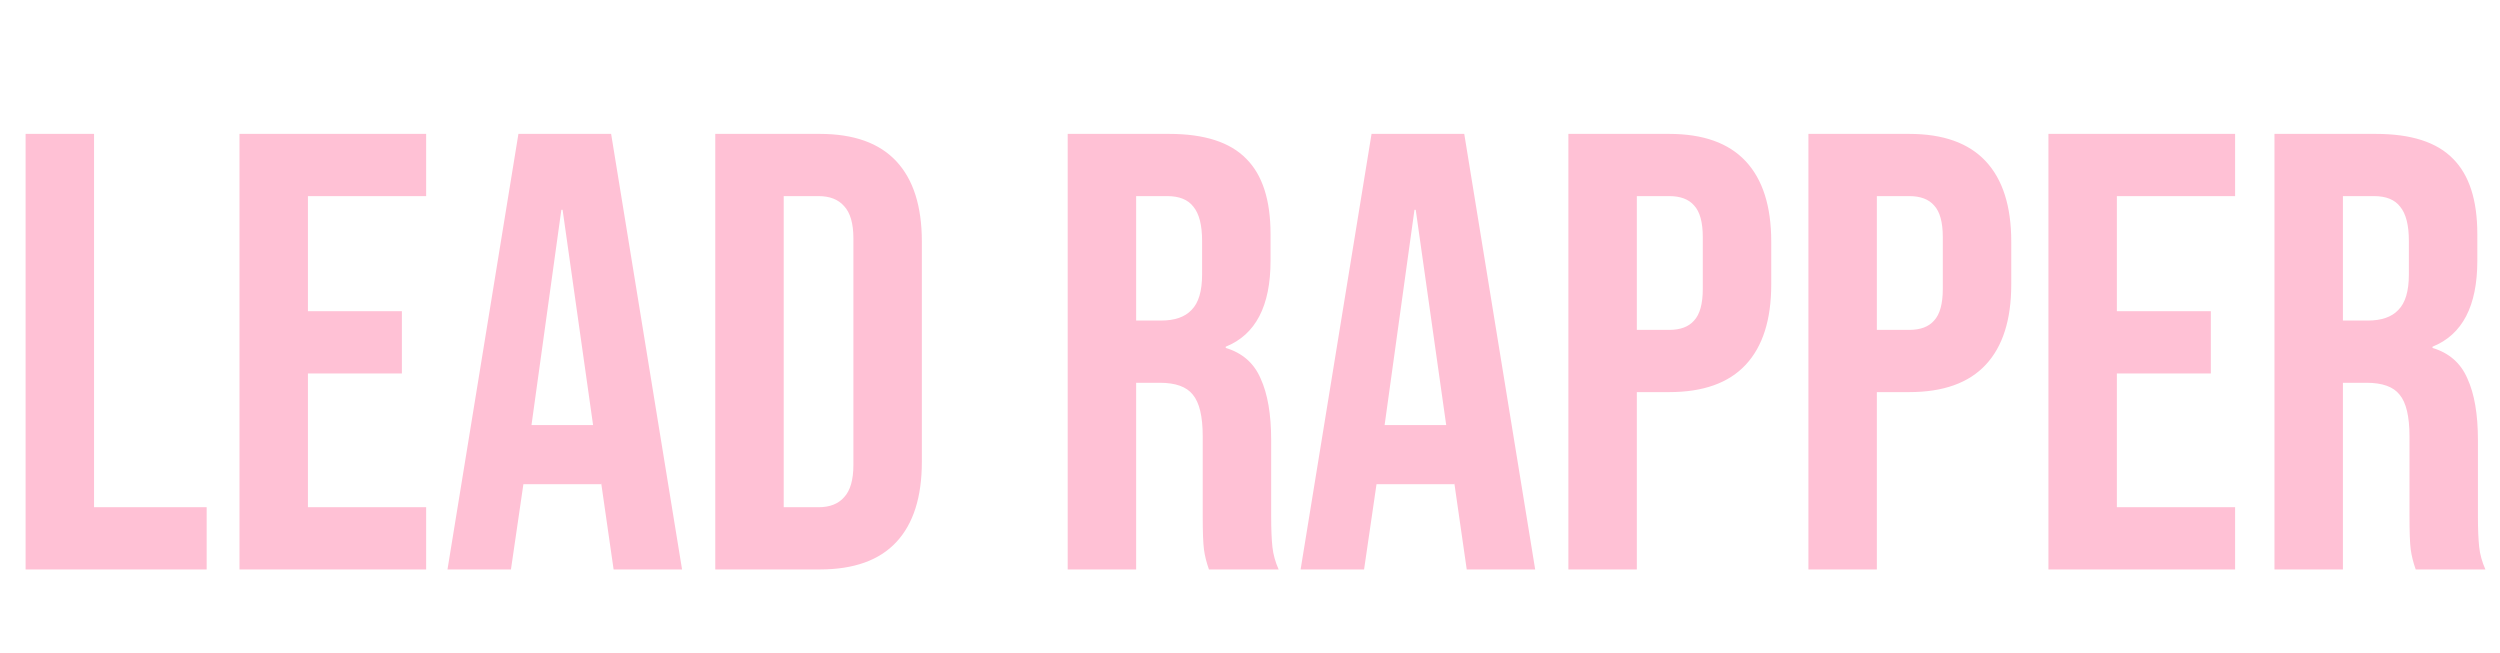 <svg width="180" height="47" viewBox="0 0 180 47" fill="none" xmlns="http://www.w3.org/2000/svg">
<g filter="url(#filter0_i_198_62)">
<path d="M1.843 5.64H6.771V32.52H14.88V37H1.843V5.64ZM17.243 5.64H30.683V10.12H22.171V18.408H28.936V22.888H22.171V32.52H30.683V37H17.243V5.64ZM37.326 5.64H44.001L49.108 37H44.18L43.284 30.773V30.862H37.684L36.788 37H32.219L37.326 5.64ZM42.702 26.606L40.507 11.106H40.417L38.267 26.606H42.702ZM51.499 5.64H59.026C61.475 5.64 63.312 6.297 64.536 7.611C65.761 8.925 66.373 10.852 66.373 13.39V29.25C66.373 31.788 65.761 33.715 64.536 35.029C63.312 36.343 61.475 37 59.026 37H51.499V5.64ZM58.936 32.52C59.742 32.52 60.355 32.281 60.773 31.803C61.221 31.325 61.445 30.549 61.445 29.474V13.166C61.445 12.091 61.221 11.315 60.773 10.837C60.355 10.359 59.742 10.12 58.936 10.12H56.427V32.52H58.936ZM76.874 5.64H84.177C86.715 5.64 88.567 6.237 89.732 7.432C90.897 8.597 91.479 10.404 91.479 12.853V14.779C91.479 18.035 90.404 20.096 88.254 20.962V21.051C89.448 21.41 90.284 22.141 90.762 23.246C91.27 24.352 91.524 25.83 91.524 27.682V33.192C91.524 34.088 91.554 34.82 91.614 35.387C91.673 35.925 91.823 36.462 92.061 37H87.044C86.865 36.492 86.745 36.014 86.686 35.566C86.626 35.118 86.596 34.312 86.596 33.147V27.413C86.596 25.979 86.357 24.979 85.879 24.411C85.431 23.844 84.64 23.56 83.505 23.56H81.802V37H76.874V5.64ZM83.594 19.08C84.58 19.08 85.312 18.826 85.79 18.318C86.297 17.811 86.551 16.959 86.551 15.765V13.346C86.551 12.211 86.342 11.389 85.924 10.882C85.536 10.374 84.908 10.12 84.042 10.12H81.802V19.08H83.594ZM98.751 5.64H105.426L110.533 37H105.605L104.709 30.773V30.862H99.109L98.213 37H93.644L98.751 5.64ZM104.127 26.606L101.932 11.106H101.842L99.692 26.606H104.127ZM112.924 5.64H120.182C122.631 5.64 124.468 6.297 125.692 7.611C126.917 8.925 127.529 10.852 127.529 13.39V16.482C127.529 19.02 126.917 20.947 125.692 22.261C124.468 23.575 122.631 24.232 120.182 24.232H117.852V37H112.924V5.64ZM120.182 19.752C120.988 19.752 121.586 19.528 121.974 19.08C122.392 18.632 122.601 17.87 122.601 16.795V13.077C122.601 12.002 122.392 11.24 121.974 10.792C121.586 10.344 120.988 10.12 120.182 10.12H117.852V19.752H120.182ZM130.206 5.64H137.463C139.912 5.64 141.749 6.297 142.974 7.611C144.198 8.925 144.81 10.852 144.81 13.39V16.482C144.81 19.02 144.198 20.947 142.974 22.261C141.749 23.575 139.912 24.232 137.463 24.232H135.134V37H130.206V5.64ZM137.463 19.752C138.27 19.752 138.867 19.528 139.255 19.08C139.673 18.632 139.882 17.87 139.882 16.795V13.077C139.882 12.002 139.673 11.24 139.255 10.792C138.867 10.344 138.27 10.12 137.463 10.12H135.134V19.752H137.463ZM147.487 5.64H160.927V10.12H152.415V18.408H159.18V22.888H152.415V32.52H160.927V37H147.487V5.64ZM163.762 5.64H171.064C173.603 5.64 175.455 6.237 176.619 7.432C177.784 8.597 178.367 10.404 178.367 12.853V14.779C178.367 18.035 177.291 20.096 175.141 20.962V21.051C176.336 21.41 177.172 22.141 177.65 23.246C178.158 24.352 178.411 25.83 178.411 27.682V33.192C178.411 34.088 178.441 34.82 178.501 35.387C178.561 35.925 178.71 36.462 178.949 37H173.931C173.752 36.492 173.633 36.014 173.573 35.566C173.513 35.118 173.483 34.312 173.483 33.147V27.413C173.483 25.979 173.244 24.979 172.767 24.411C172.319 23.844 171.527 23.56 170.392 23.56H168.69V37H163.762V5.64ZM170.482 19.08C171.467 19.08 172.199 18.826 172.677 18.318C173.185 17.811 173.439 16.959 173.439 15.765V13.346C173.439 12.211 173.23 11.389 172.811 10.882C172.423 10.374 171.796 10.12 170.93 10.12H168.69V19.08H170.482Z" fill="#FFC1D5"/>
</g>
<defs>
<filter id="filter0_i_198_62" x="1.843" y="5.64" width="177.106" height="35.36" filterUnits="userSpaceOnUse" color-interpolation-filters="sRGB">
<feFlood flood-opacity="0" result="BackgroundImageFix"/>
<feBlend mode="normal" in="SourceGraphic" in2="BackgroundImageFix" result="shape"/>
<feColorMatrix in="SourceAlpha" type="matrix" values="0 0 0 0 0 0 0 0 0 0 0 0 0 0 0 0 0 0 127 0" result="hardAlpha"/>
<feOffset dy="4"/>
<feGaussianBlur stdDeviation="2"/>
<feComposite in2="hardAlpha" operator="arithmetic" k2="-1" k3="1"/>
<feColorMatrix type="matrix" values="0 0 0 0 1 0 0 0 0 1 0 0 0 0 1 0 0 0 1 0"/>
<feBlend mode="normal" in2="shape" result="effect1_innerShadow_198_62"/>
</filter>
</defs>
</svg>
